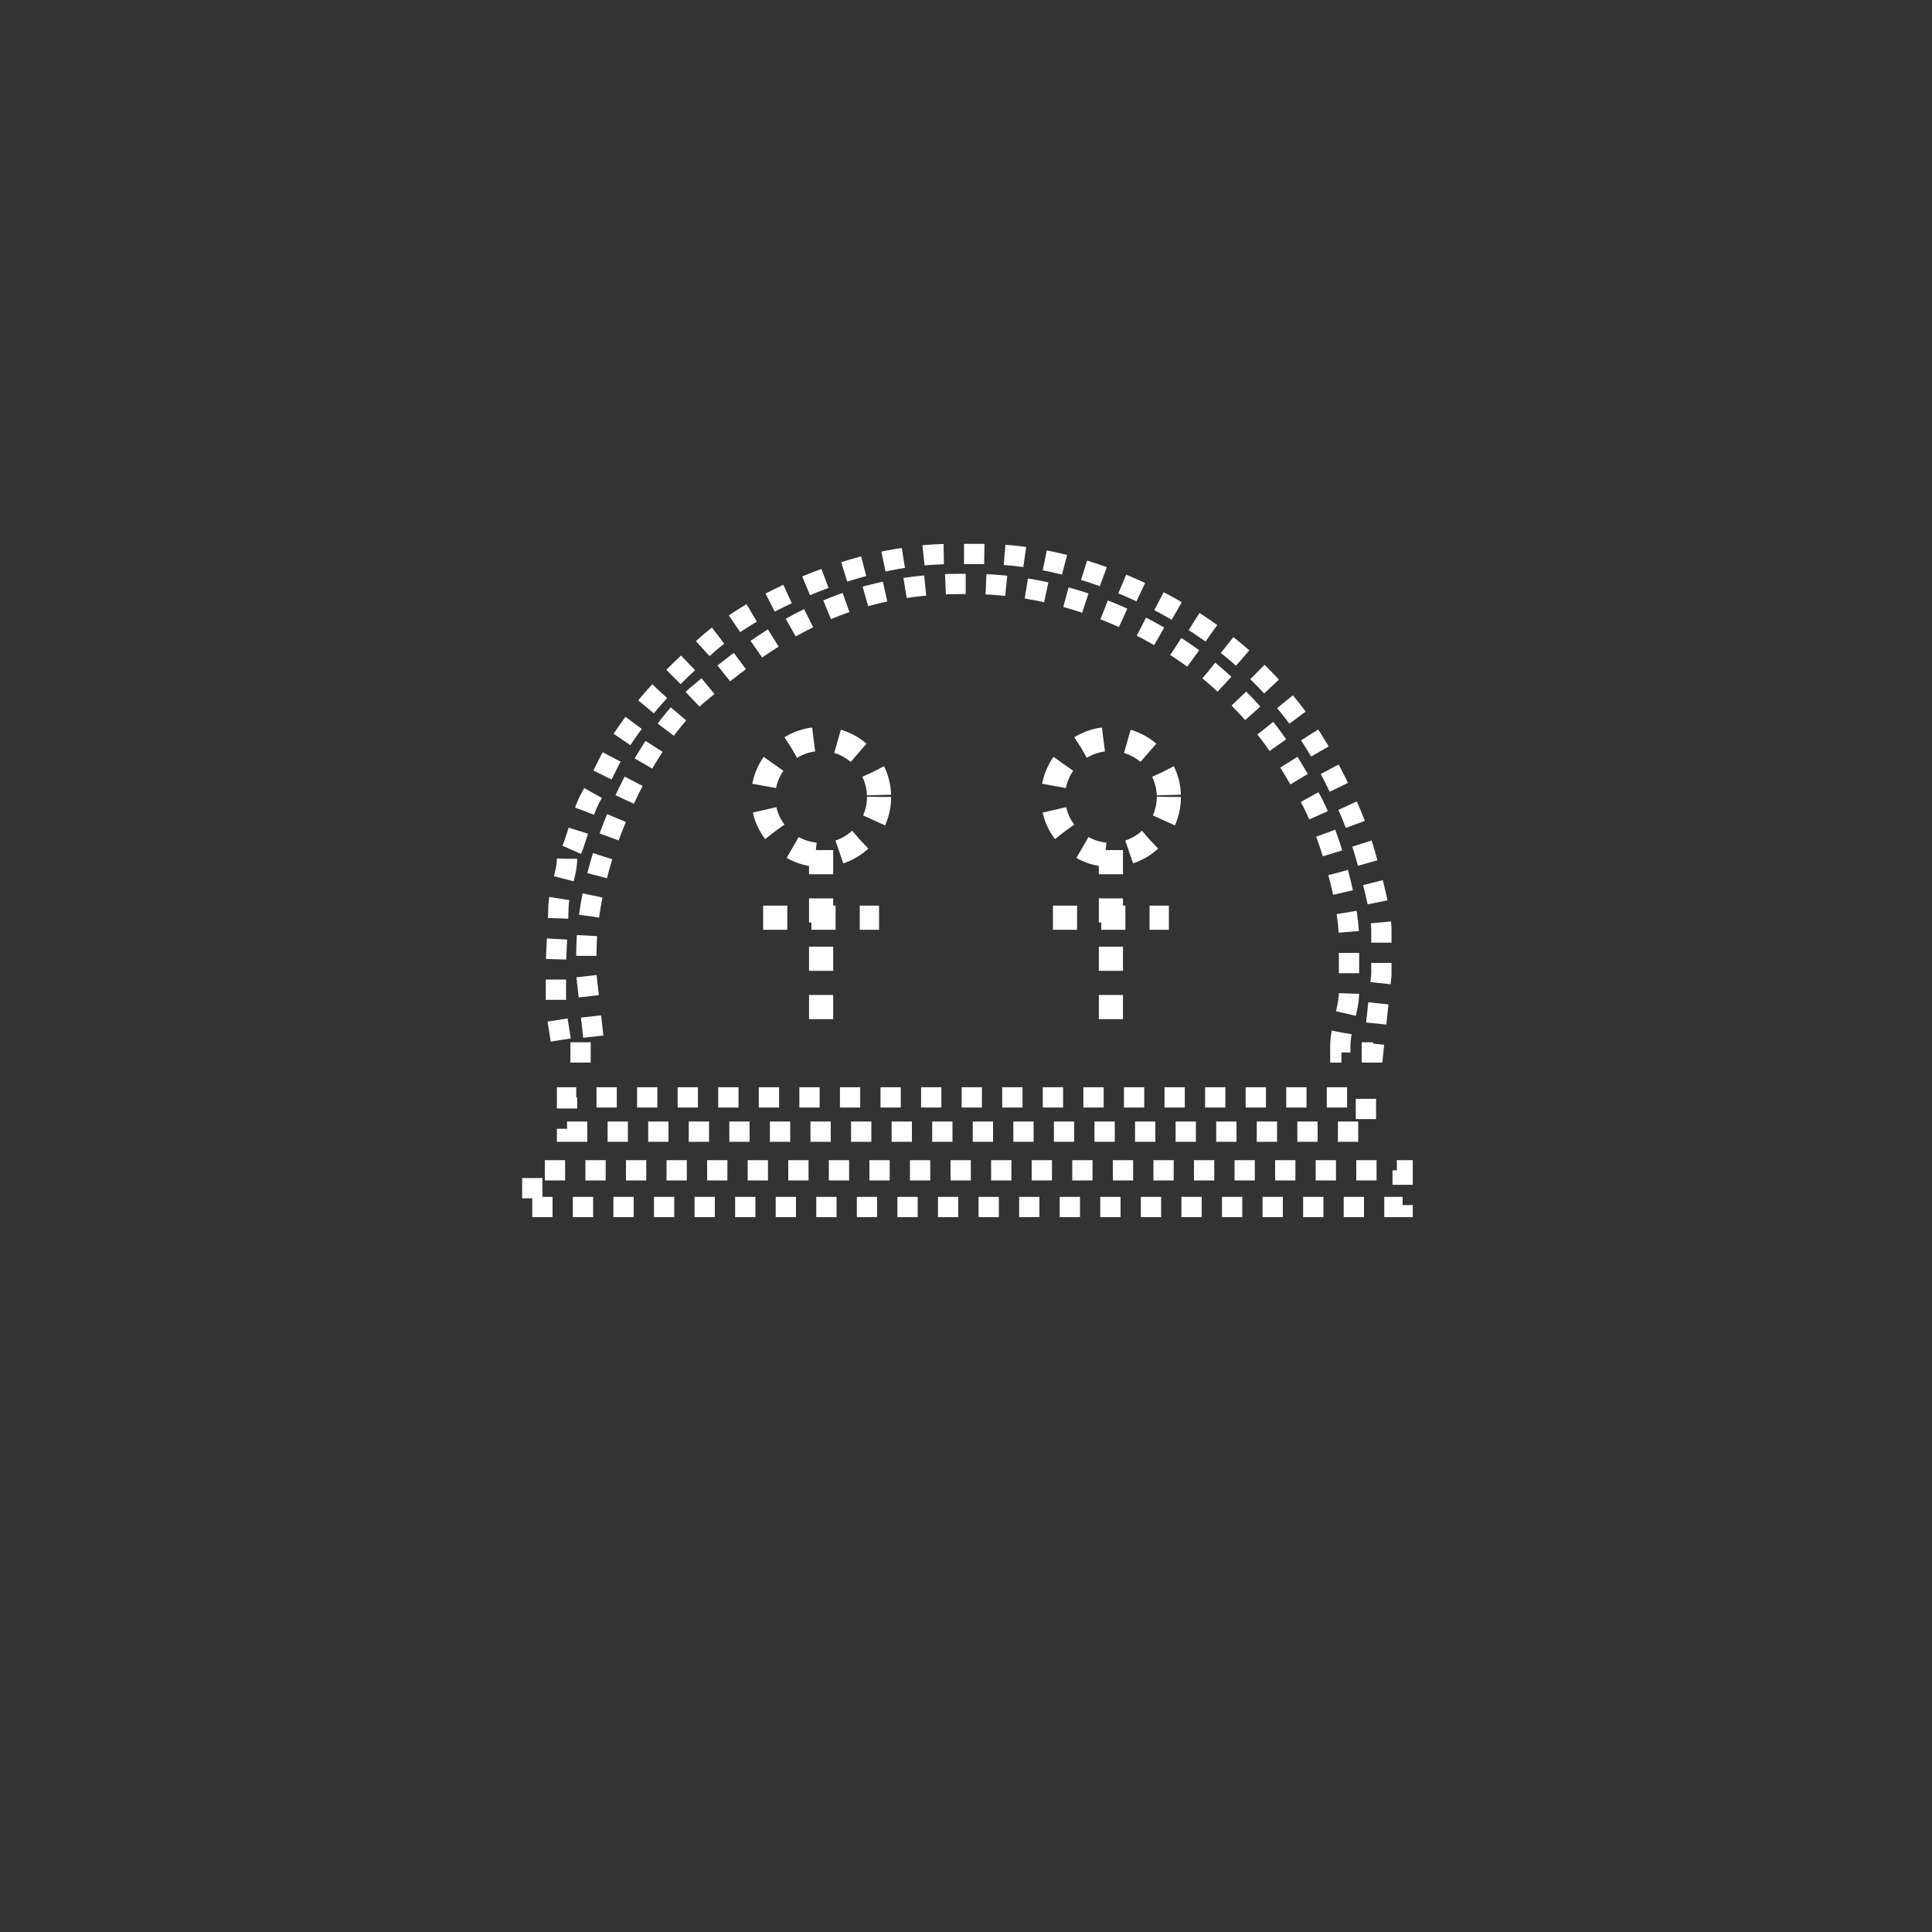 <?xml version="1.0" encoding="UTF-8" standalone="no"?>
<!--
Copyright 2006-2009, 2017, 2020 United States Government, as represented by the
Administrator of the National Aeronautics and Space Administration.
All rights reserved.

The NASA World Wind Java (WWJ) platform is licensed under the Apache License,
Version 2.0 (the "License"); you may not use this file except in compliance
with the License. You may obtain a copy of the License at
http://www.apache.org/licenses/LICENSE-2.0

Unless required by applicable law or agreed to in writing, software distributed
under the License is distributed on an "AS IS" BASIS, WITHOUT WARRANTIES OR
CONDITIONS OF ANY KIND, either express or implied. See the License for the
specific language governing permissions and limitations under the License.

NASA World Wind Java (WWJ) also contains the following 3rd party Open Source
software:

    Jackson Parser – Licensed under Apache 2.0
    GDAL – Licensed under MIT
    JOGL – Licensed under  Berkeley Software Distribution (BSD)
    Gluegen – Licensed under Berkeley Software Distribution (BSD)

A complete listing of 3rd Party software notices and licenses included in
NASA World Wind Java (WWJ)  can be found in the WorldWindJava-v2.2 3rd-party
notices and licenses PDF found in code directory.
-->

<!--
MIL-STD-2525 tactical symbol icon image. During icon composition this image is multiplied by the desired frame color 
(e.g. black), then drawn on top of the frame and fill.
-->

<svg
   xmlns:dc="http://purl.org/dc/elements/1.1/"
   xmlns:cc="http://creativecommons.org/ns#"
   xmlns:rdf="http://www.w3.org/1999/02/22-rdf-syntax-ns#"
   xmlns:svg="http://www.w3.org/2000/svg"
   xmlns="http://www.w3.org/2000/svg"
   xmlns:sodipodi="http://sodipodi.sourceforge.net/DTD/sodipodi-0.dtd"
   xmlns:inkscape="http://www.inkscape.org/namespaces/inkscape"
   height="400px"
   viewBox="0 0 400 400"
   width="400px"
   id="svg2"
   version="1.1"
   inkscape:version="0.48.2 r9819"
   sodipodi:docname="enfai----------.svg">
  <rect x="0" y="0" width="400" height="400" fill="#333333" stroke="none"/>
  <defs
     id="defs26" />
  <sodipodi:namedview
     pagecolor="#ffffff"
     bordercolor="#666666"
     borderopacity="1"
     objecttolerance="10"
     gridtolerance="10"
     guidetolerance="10"
     inkscape:pageopacity="0"
     inkscape:pageshadow="2"
     inkscape:window-width="951"
     inkscape:window-height="1028"
     id="namedview24"
     showgrid="false"
     inkscape:zoom="1.7512102"
     inkscape:cx="187.28814"
     inkscape:cy="253.38983"
     inkscape:window-x="0"
     inkscape:window-y="0"
     inkscape:window-maximized="0"
     inkscape:current-layer="g4" />
  <g
     transform="scale(100) translate(0.74 0.57)"
     id="g4">
    <path
       d="M0.434 1.208 C0.434 1.241 0.416 1.273 0.416 1.315 C0.415 1.36     0.411 1.392 0.411 1.44 L0.411 1.52 L0.425 1.609     L0.492 1.609 L0.474 1.448 L0.474 1.404 C0.474 1.202 0.598     0.957 0.706 0.867 C0.845 0.751 0.997 0.639 1.248 0.639     L1.27 0.639 C1.494 0.639 1.697 0.748 1.809 0.86 C1.889     0.94 1.912 0.978 1.97 1.078 C2.005 1.137 2.053 1.286     2.053 1.377 L2.053 1.484 C2.053 1.519 2.035 1.56 2.035     1.595 L2.035 1.609 L2.103 1.609 L2.12 1.448 L2.12 1.355     C2.12 1.315 2.094 1.224 2.084 1.19 C2.065 1.128 2.052 1.101     2.026 1.048 C1.979 0.953 1.931 0.887 1.858 0.816 C1.743     0.702 1.519 0.577 1.292 0.577 L1.23 0.577 C1.034 0.577     0.815 0.679 0.715 0.773 C0.644 0.841 0.604 0.877     0.547 0.962 C0.52 1.003 0.509 1.036 0.485 1.077 C0.462     1.116 0.455 1.176 0.434 1.208 z"
       style="fill:none;fill-opacity:1;stroke:#ffffff;stroke-opacity:1;stroke-width:0.042;stroke-miterlimit:4;stroke-dasharray:0.042, 0.042;stroke-dashoffset:0"
       id="path6" />
    <polygon
       points="0.434,1.773 2.088,1.773 2.088,1.702 0.434,1.702"
       style="fill:none;fill-opacity:1;stroke:#ffffff;stroke-opacity:1;stroke-width:0.042;stroke-miterlimit:4;stroke-dasharray:0.042, 0.042;stroke-dashoffset:0"
       id="polygon8" />
    <polygon
       points="0.362,1.929 2.164,1.929 2.164,1.853 0.362,1.853"
       style="fill:none;fill-opacity:1;stroke:#ffffff;stroke-opacity:1;stroke-width:0.042;stroke-miterlimit:4;stroke-dasharray:0.042, 0.042;stroke-dashoffset:0"
       id="polygon10" />
  </g>
  <ellipse
     cx="170"
     cy="165"
     rx="12"
     ry="12"
     style="fill:none;stroke:#ffffff;stroke-width:5;stroke-opacity:1;stroke-miterlimit:4;stroke-dasharray:5, 5;stroke-dashoffset:0"
     transform="matrix(1 0 0 1 0 0)"
     id="ellipse12" />
  <ellipse
     cx="230"
     cy="165"
     rx="12"
     ry="12"
     style="fill:none;stroke:#ffffff;stroke-width:5;stroke-opacity:1;stroke-miterlimit:4;stroke-dasharray:5, 5;stroke-dashoffset:0"
     transform="matrix(1 0 0 1 0 0)"
     id="ellipse14" />
  <line
     style="stroke:#ffffff;stroke-width:5;stroke-opacity:1;stroke-miterlimit:4;stroke-dasharray:5, 5;stroke-dashoffset:0"
     transform="matrix(1 0 0 1 0 0)"
     x1="170"
     x2="170"
     y1="176"
     y2="216"
     id="line16" />
  <line
     style="stroke:#ffffff;stroke-width:5;stroke-opacity:1;stroke-miterlimit:4;stroke-dasharray:5, 5;stroke-dashoffset:0"
     transform="matrix(1 0 0 1 0 0)"
     x1="230"
     x2="230"
     y1="176"
     y2="216"
     id="line18" />
  <line
     style="stroke:#ffffff;stroke-width:5;stroke-opacity:1;stroke-miterlimit:4;stroke-dasharray:5, 5;stroke-dashoffset:0"
     transform="matrix(1 0 0 1 0 0)"
     x1="158"
     x2="182"
     y1="190"
     y2="190"
     id="line20" />
  <line
     style="stroke:#ffffff;stroke-width:5;stroke-opacity:1;stroke-miterlimit:4;stroke-dasharray:5, 5;stroke-dashoffset:0"
     transform="matrix(1 0 0 1 0 0)"
     x1="218"
     x2="242"
     y1="190"
     y2="190"
     id="line22" />
</svg>
